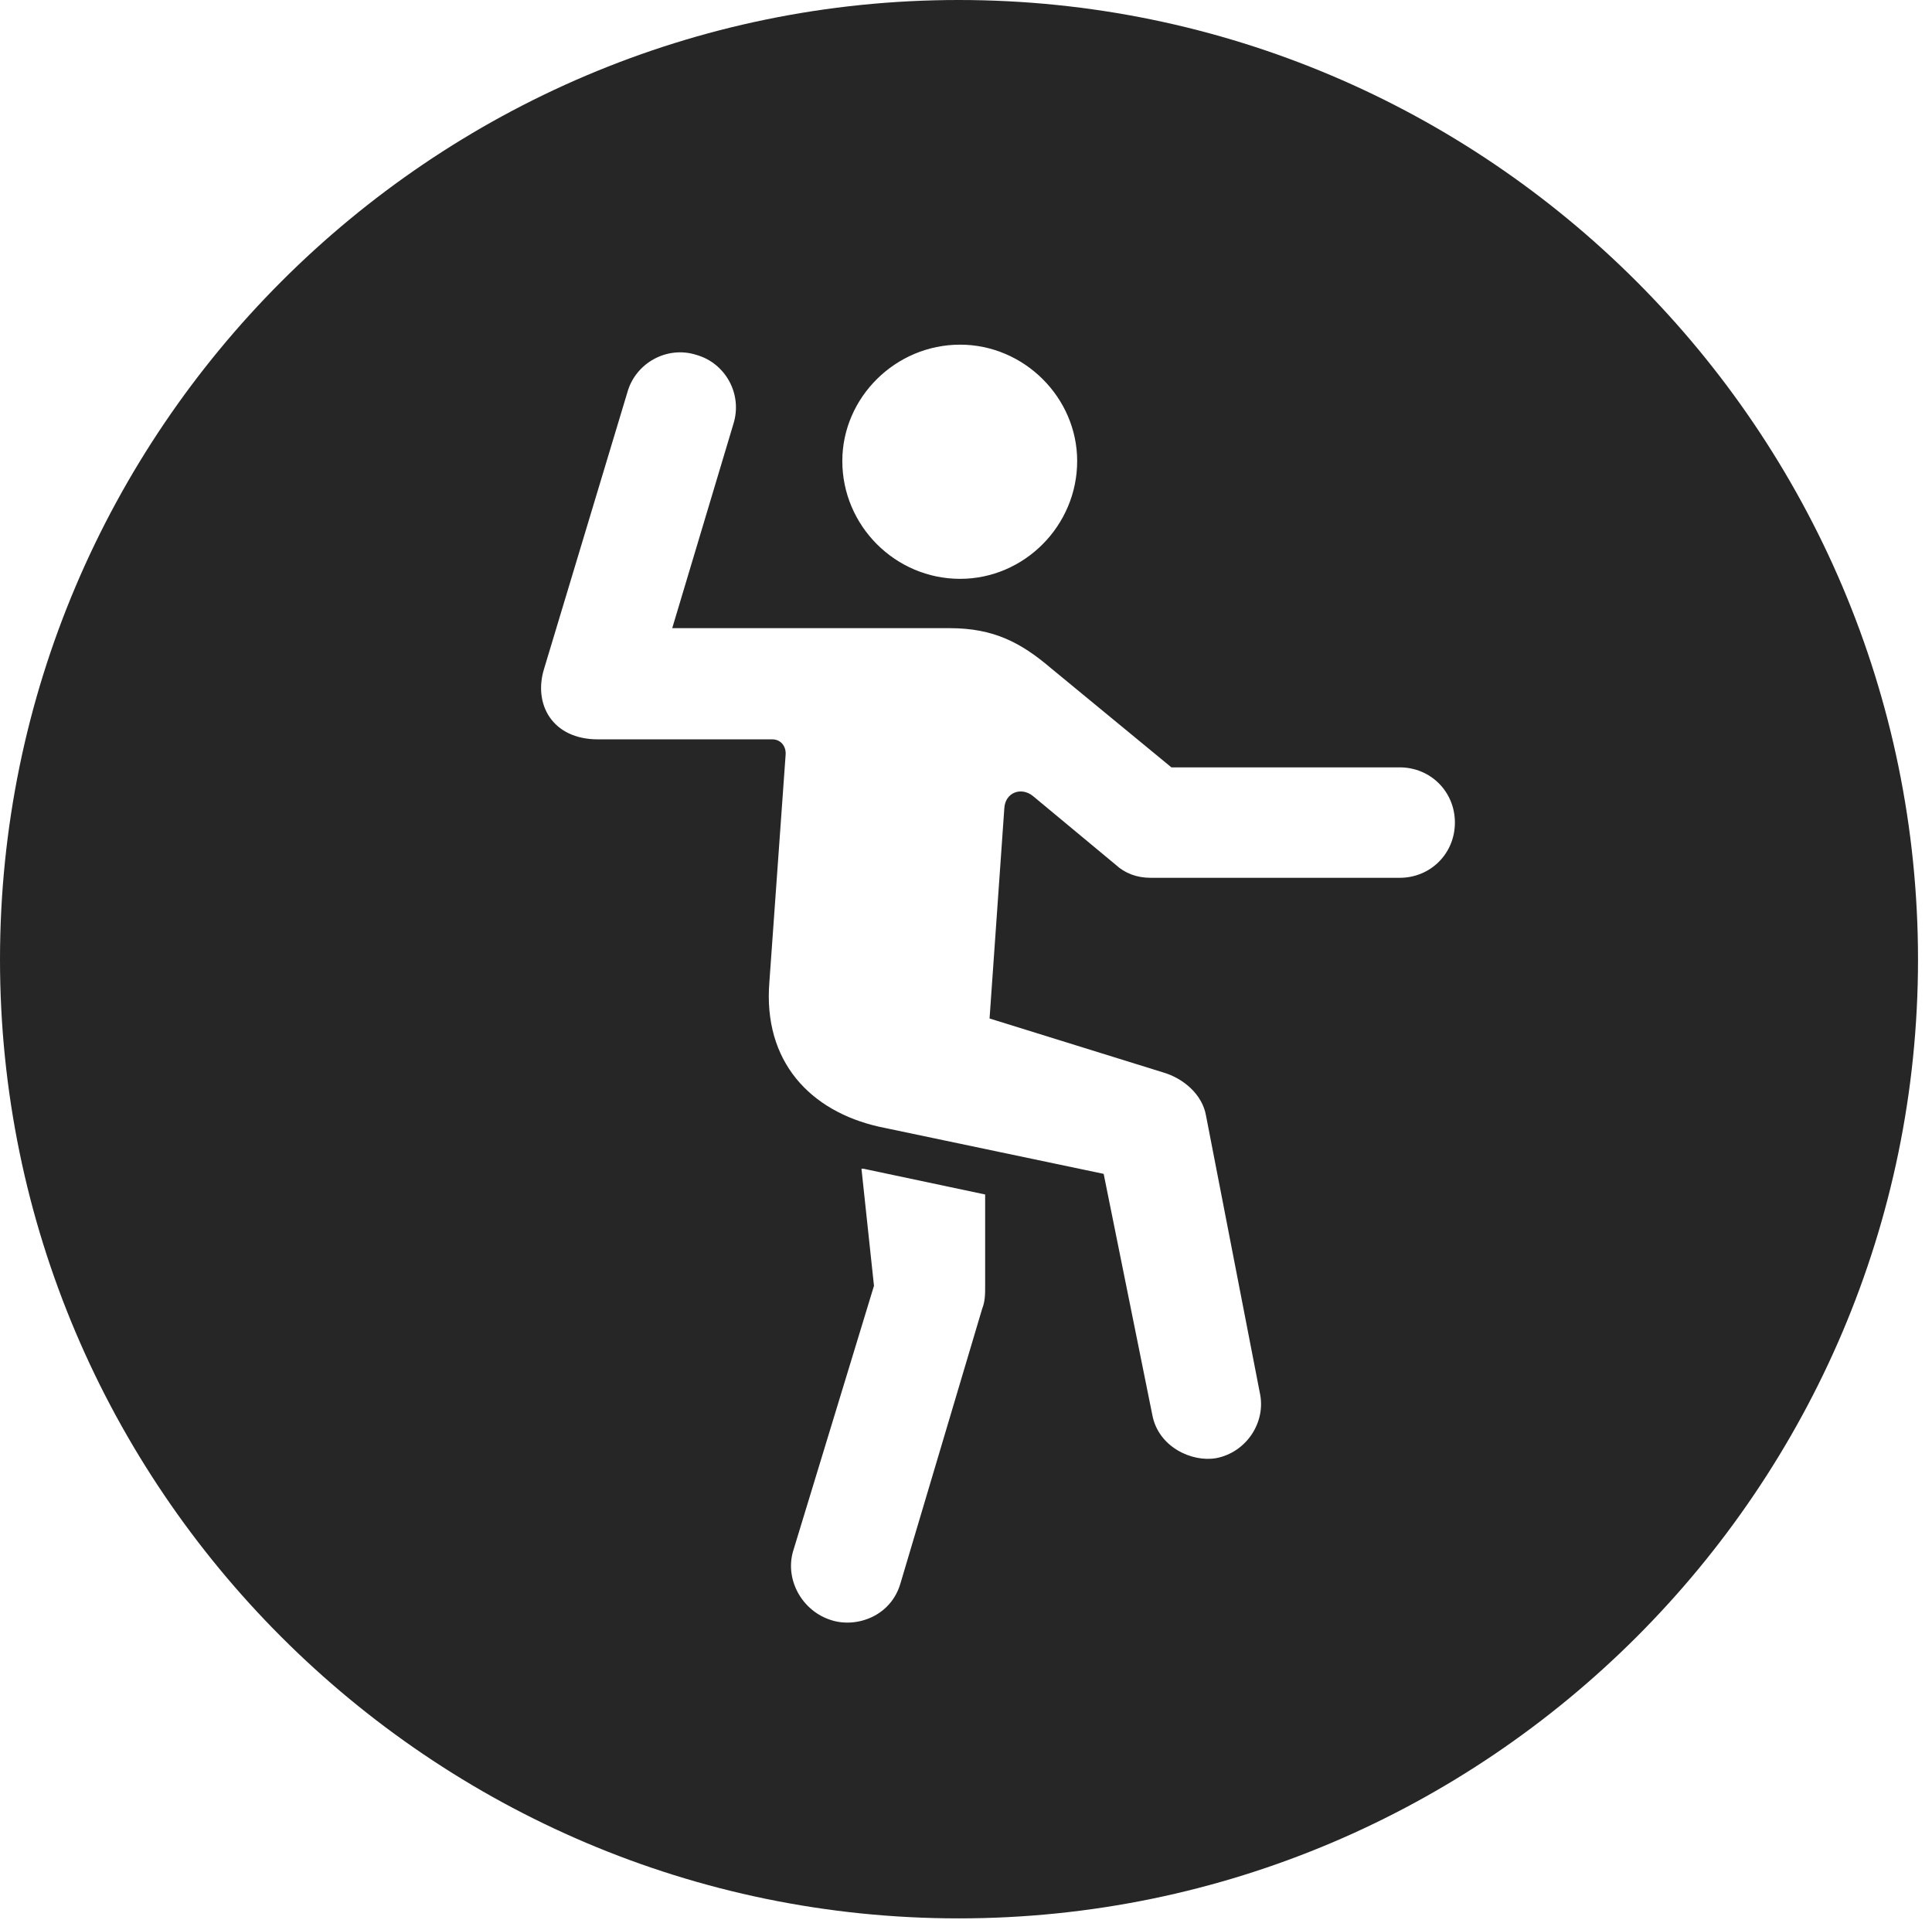 <?xml version="1.0" encoding="UTF-8"?>
<!--Generator: Apple Native CoreSVG 326-->
<!DOCTYPE svg
PUBLIC "-//W3C//DTD SVG 1.1//EN"
       "http://www.w3.org/Graphics/SVG/1.1/DTD/svg11.dtd">
<svg version="1.1" xmlns="http://www.w3.org/2000/svg" xmlns:xlink="http://www.w3.org/1999/xlink" viewBox="0 0 51.25 50.918">
 <g>
  <rect height="50.918" opacity="0" width="51.25" x="0" y="0"/>
  <path d="M50.879 25.449C50.879 39.453 39.453 50.879 25.43 50.879C11.426 50.879 0 39.453 0 25.449C0 11.426 11.426 0 25.43 0C39.453 0 50.879 11.426 50.879 25.449ZM23.184 34.102L21.035 41.152C20.82 41.914 21.289 42.734 22.051 42.969C22.715 43.184 23.633 42.871 23.887 41.992L26.055 34.707C26.133 34.512 26.133 34.316 26.133 34.102L26.133 31.68L23.086 31.035C22.91 30.996 22.91 30.996 22.852 30.996ZM16.641 10.41L14.434 17.734C14.141 18.672 14.648 19.609 15.859 19.609L20.488 19.609C20.703 19.609 20.859 19.785 20.84 20.02L20.41 26.035C20.234 28.164 21.504 29.473 23.32 29.883L29.277 31.133L30.566 37.52C30.723 38.379 31.621 38.789 32.266 38.672C33.066 38.516 33.594 37.715 33.418 36.934L31.992 29.59C31.895 29.023 31.387 28.594 30.84 28.438L26.25 27.012L26.641 21.445C26.66 21.016 27.09 20.859 27.402 21.113L29.59 22.93C29.844 23.164 30.156 23.281 30.527 23.281L37.129 23.281C37.949 23.281 38.594 22.637 38.594 21.816C38.594 20.996 37.949 20.352 37.129 20.352L31.074 20.352L27.871 17.715C27.09 17.051 26.367 16.66 25.195 16.66L17.832 16.66L19.453 11.25C19.707 10.449 19.238 9.629 18.477 9.414C17.695 9.16 16.855 9.629 16.641 10.41ZM22.344 12.227C22.344 13.945 23.75 15.352 25.469 15.352C27.168 15.352 28.574 13.945 28.574 12.227C28.574 10.547 27.168 9.141 25.469 9.141C23.75 9.141 22.344 10.547 22.344 12.227Z" fill="black" fill-opacity="0.85"/>
 </g>
</svg>

